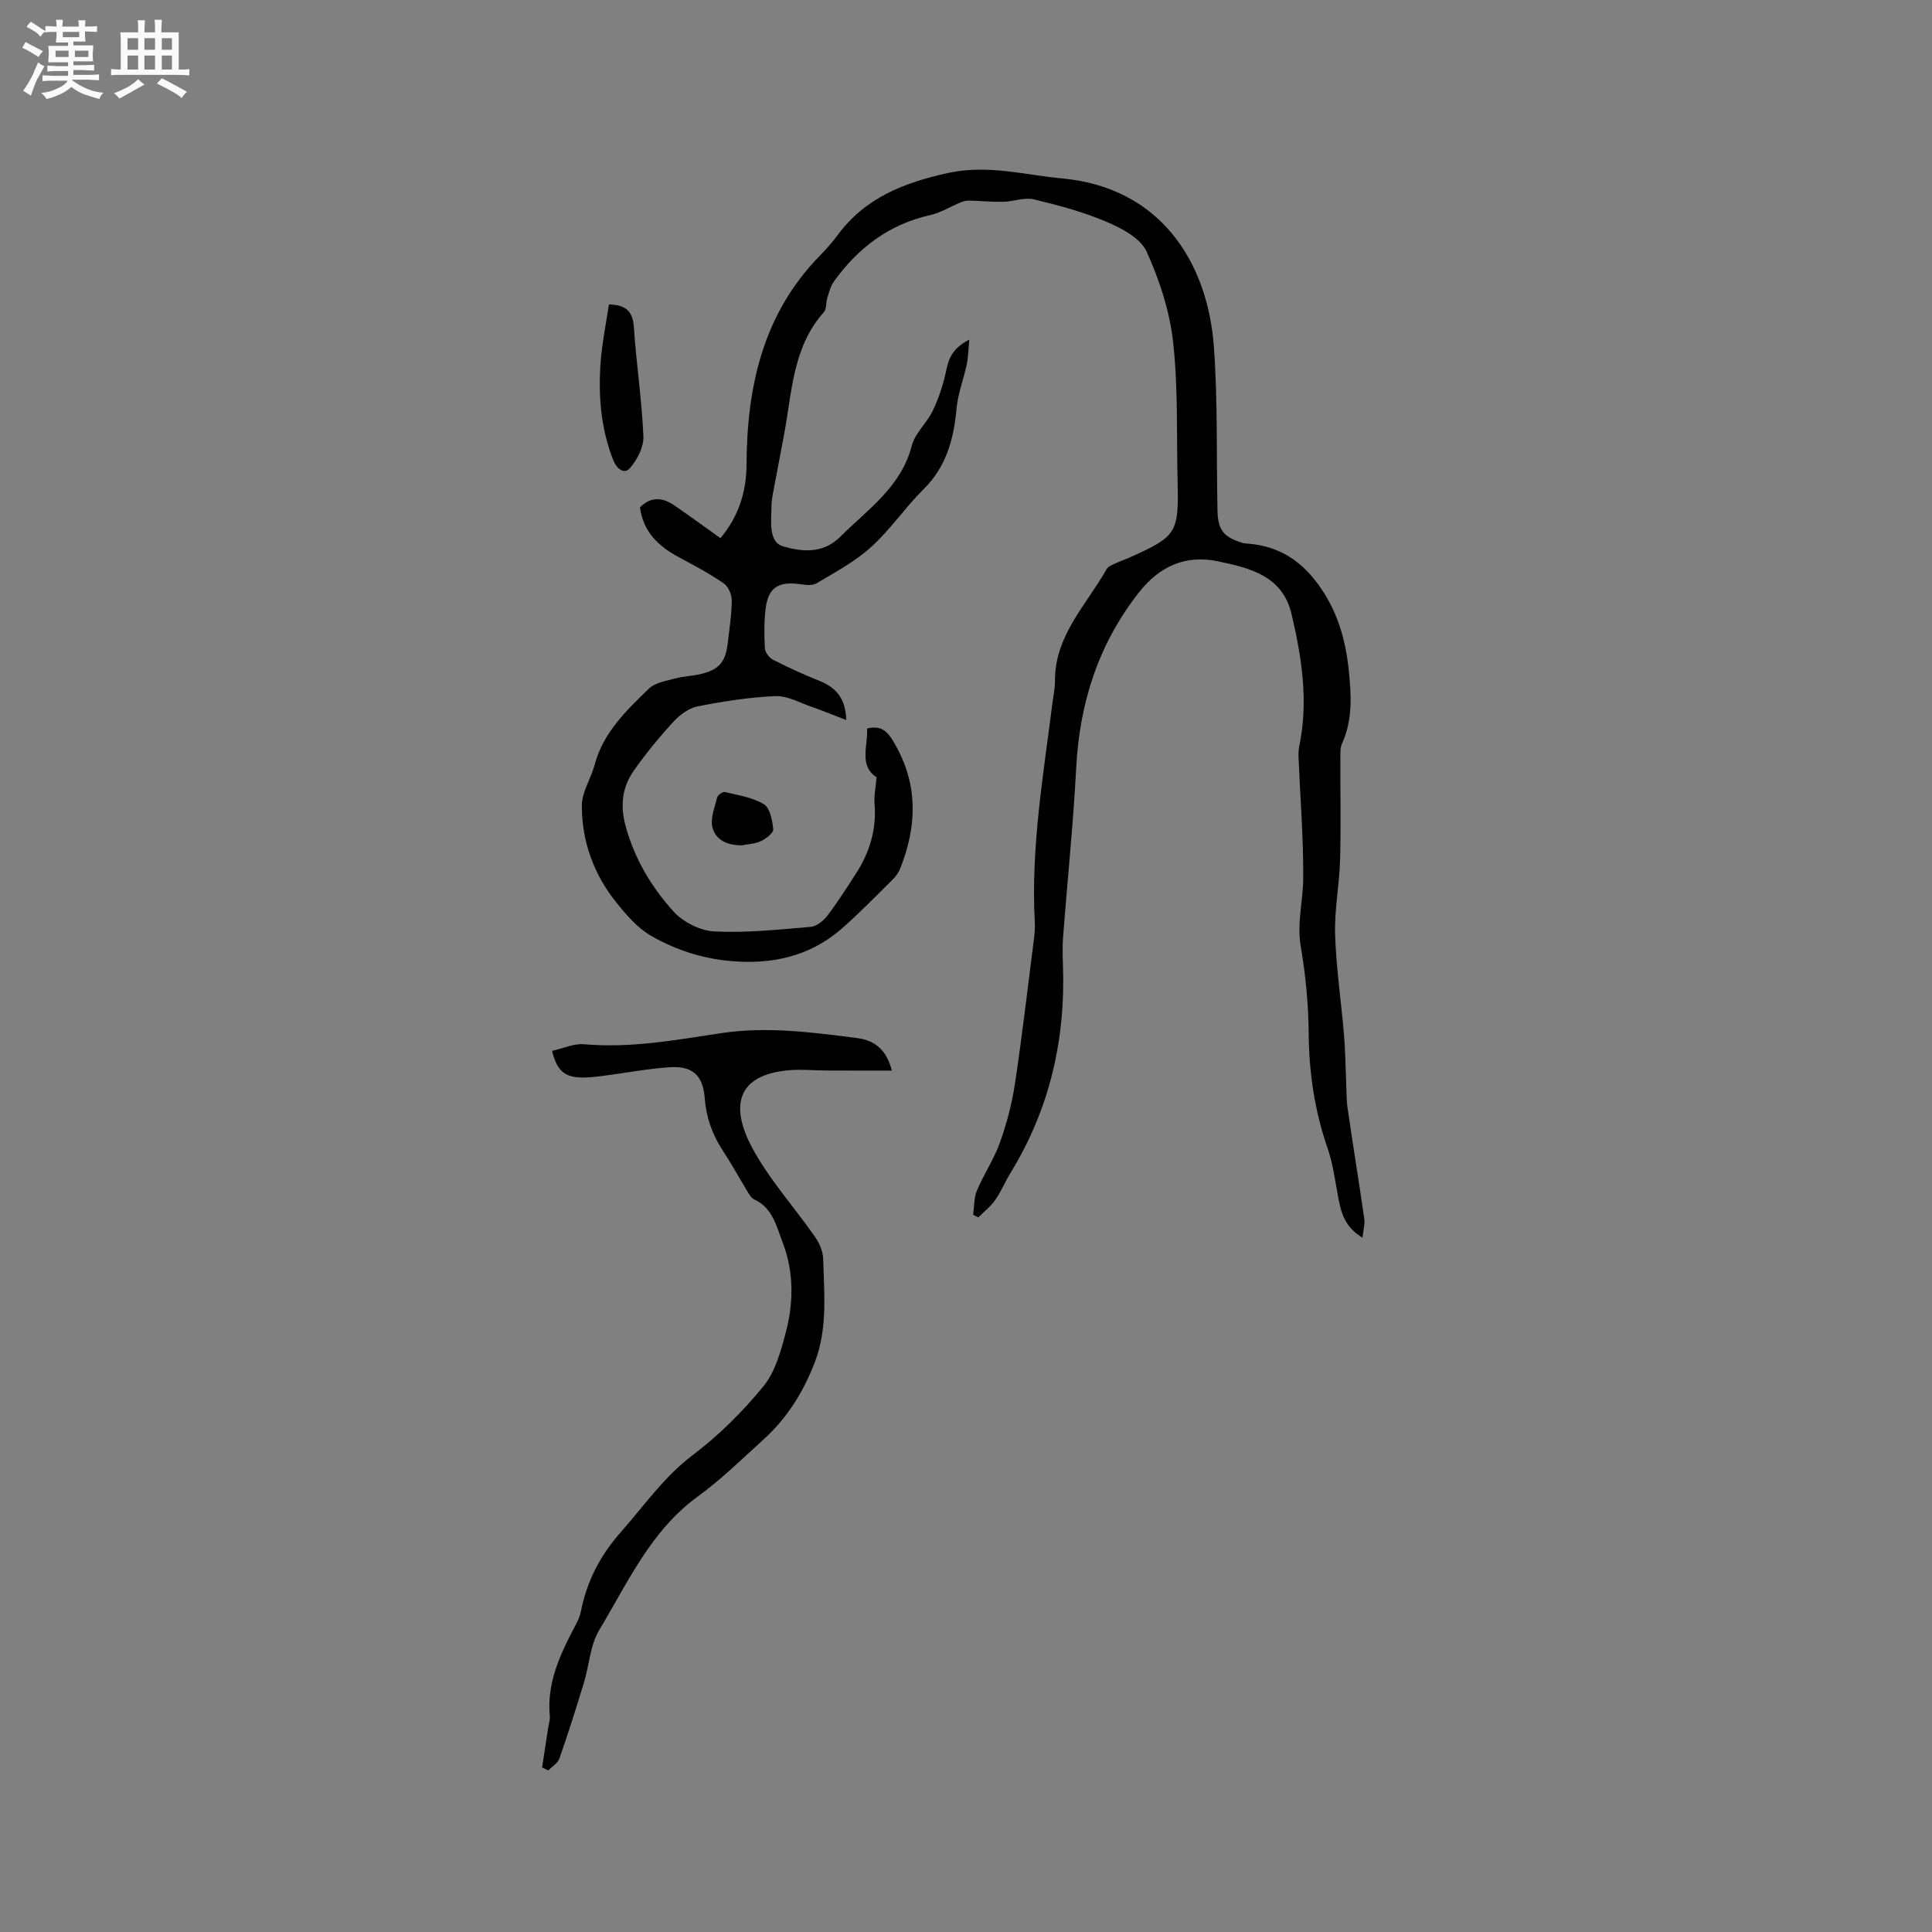 <svg enable-background="new 0 0 400 400" viewBox="0 0 400 400" xmlns="http://www.w3.org/2000/svg"><rect x="0" y="0" width="400" height="400" fill="#808080" stroke="none"/><path d="m6.8 9.5c.6.3 1.3.7 2.1 1.1-.4.4-.7.8-.9 1.2-.7-.4-1.3-.8-1.8-1.1s-1.1-.6-1.6-.8c.2-.4.5-.8.7-1.2.4.2.8.5 1.5.8zm.9 6.9c-.3.6-.5 1.1-.7 1.7s-.4 1.1-.6 1.7c-.6-.4-1.1-.7-1.6-1 .7-1 1.2-1.8 1.5-2.4.3-.5.6-1.1.8-1.7.3-.6.5-1.2.8-1.8.3.3.8.6 1.3.8-.7 1.3-1.2 2.2-1.5 2.7zm.1-11c.4.3 1 .7 1.7 1.1-.5.2-.8.6-1.1 1.1-.5-.6-1-1-1.4-1.2s-.9-.6-1.5-.8c.2-.4.5-.7.9-1.1.5.3.9.6 1.4.9zm10.5 13.1c1 .4 2 .6 3.1.7-.4.4-.7.8-.8 1.3-.9-.2-1.9-.6-3-.9-1-.4-2-.9-2.8-1.6-.5.4-1.1.9-1.9 1.3s-1.9.9-3.3 1.2c-.1-.3-.5-.8-1.1-1.3 1 0 2.1-.3 3.2-.8 1.2-.5 1.9-1 2.3-1.7h-3.2c-.4 0-1 0-2 .1v-1.2c1 0 1.7.1 2 .1h3.3v-1h-2.3c-.2 0-.9 0-2 .1v-1.2c1.2 0 1.9.1 2 .1h2.3v-.8h-4.1c0-.7.1-1.2.1-1.6 0-.5 0-1.1-.1-1.8h4.1v-.7h-2.5c0-.6.1-1.1.1-1.6v-.6h-.5c-.4 0-1 0-1.8.1v-1.3c1.2 0 1.9.1 2.1.1h.2c0-.3 0-.8-.1-1.4h1.4c0 .6-.1 1-.1 1.4h3.4c0-.4 0-.8-.1-1.3h1.5c0 .4-.1.9-.1 1.3.7 0 1.5 0 2.5-.1v1.2c-1 0-1.8-.1-2.5-.1v.6c0 .3 0 .8.1 1.5h-2.5v.8h4.1c0 .7-.1 1.3-.1 1.8s0 1 .1 1.5h-4.1v.8h1.4c.8 0 1.8 0 2.9-.1v1.2c-1 0-1.9-.1-2.8-.1h-1.5v1h3.2c.3 0 1 0 2.1-.1v1.2c-1.1 0-1.8-.1-2.1-.1h-3.4l-.1.1c1.4 1 2.4 1.5 3.4 1.9zm-4.1-6.7v-1.3h-2.7v1.3zm2.2-4.1v-1.1h-3.4v1.1zm1.9 4.1v-1.3h-2.8v1.3z" fill="#fafafb"/><path d="m37 6.7v2.3 5.4c1 0 1.8 0 2.2-.1v1.3c-.6 0-1.5-.1-2.5-.1h-11.9c-.7 0-1.3 0-1.8.1v-1.3c.5 0 1.1.1 2 .1v-5.2c0-1 0-1.8-.1-2.5h3.7c0-1.3 0-2.1-.1-2.5h1.5c0 .4-.1 1.3-.1 2.5h2.2c0-1.2 0-2.1-.1-2.6h1.5c0 .4-.1 1.3-.1 2.6zm-12.3 13.7c-.3-.4-.7-.8-1.1-1.1 1.1-.4 2.1-.9 2.9-1.3.8-.5 1.5-1 2.1-1.6.4.4.9.8 1.3 1.1-2.5 1.4-4.2 2.4-5.2 2.9zm3.9-10.1v-2.4h-2.2v2.4zm0 4.1v-2.9h-2.2v2.9zm3.5-4.1v-2.4h-2.2v2.4zm0 4.1v-2.9h-2.2v2.9zm.4 2.9 1-1.1c.6.3 1.4.7 2.5 1.3s2 1.1 2.7 1.5c-.4.4-.8.8-1.1 1.3-.8-.8-2.5-1.7-5.1-3zm3.1-7v-2.4h-2.1v2.4zm0 4.1v-2.9h-2.1v2.9z" fill="#fafafb"/><g fill="#000001"><path d="m282.09 256.25c-3.97-2.37-4.54-5.68-5.15-9.04-.58-3.2-1.03-6.48-2.09-9.53-2.67-7.7-3.83-15.55-3.9-23.7-.05-6.01-.62-12.07-1.64-17.99-.84-4.87.49-9.46.51-14.16.05-8.39-.63-16.78-.98-25.18-.03-.82.05-1.67.22-2.47 1.84-9.17.44-18.15-1.66-27.05-1.87-7.96-8.7-9.55-15.25-10.92-6.7-1.4-12.1 1.01-16.4 6.51-8.35 10.67-12.22 22.76-12.93 36.18-.62 11.74-1.83 23.46-2.73 35.19-.14 1.89-.08 3.81-.02 5.71.56 15.41-2.75 29.84-10.87 43.06-1.11 1.8-1.9 3.81-3.11 5.53-.96 1.37-2.34 2.45-3.54 3.66-.35-.18-.71-.36-1.06-.53.23-1.68.13-3.51.77-5.02 1.43-3.4 3.55-6.53 4.78-9.98 1.4-3.93 2.48-8.05 3.1-12.18 1.49-9.91 2.64-19.87 3.91-29.81.15-1.15.26-2.33.2-3.49-.86-15.46 1.78-30.64 3.7-45.88.17-1.37.48-2.74.47-4.1-.09-9.44 6.5-15.8 10.71-23.25.31-.55 1.16-.85 1.8-1.16.95-.46 1.97-.79 2.93-1.22 9.75-4.36 10.21-5.08 9.95-15.7-.23-9.65.13-19.36-.93-28.91-.71-6.41-2.82-12.87-5.5-18.76-1.26-2.76-5.12-4.79-8.24-6.12-4.83-2.06-9.99-3.45-15.12-4.67-1.94-.46-4.17.46-6.27.51-2.36.05-4.73-.19-7.1-.25-.56-.01-1.15.12-1.67.33-2.15.88-4.19 2.18-6.41 2.68-8.53 1.9-14.91 6.79-19.9 13.71-.7.97-1.01 2.23-1.38 3.4-.32.98-.13 2.32-.73 2.99-6.45 7.23-6.57 16.48-8.21 25.25-.76 4.06-1.55 8.11-2.3 12.16-.15.83-.31 1.68-.32 2.52-.02 3.15-.73 7.63 2.38 8.54 3.65 1.07 8.17 1.7 11.84-1.96 5.73-5.71 12.6-10.31 14.83-18.88.69-2.64 3.18-4.75 4.38-7.32 1.24-2.63 2.17-5.47 2.76-8.32.53-2.55 1.39-4.57 4.76-6.31-.21 2.18-.22 3.69-.53 5.15-.65 3.07-1.84 6.08-2.12 9.18-.57 6.3-2.11 11.97-6.81 16.63-3.83 3.8-6.9 8.4-10.89 12-3.32 3-7.41 5.19-11.3 7.5-.94.56-2.48.28-3.72.13-4.2-.53-6.26.82-6.79 5.07-.34 2.72-.31 5.51-.16 8.25.05.83.89 1.95 1.67 2.35 3.1 1.58 6.27 3.05 9.5 4.33 3.36 1.34 5.53 3.42 5.68 8.17-2.67-1.03-4.96-1.98-7.3-2.79-2.45-.85-4.97-2.28-7.41-2.17-5.37.24-10.74 1.08-16.03 2.12-1.82.36-3.7 1.72-4.99 3.13-2.94 3.19-5.71 6.57-8.21 10.11-2.48 3.52-2.93 7.29-1.7 11.72 1.88 6.75 5.35 12.51 9.88 17.52 1.99 2.21 5.56 3.99 8.5 4.13 6.6.32 13.27-.39 19.89-.95 1.23-.1 2.65-1.26 3.46-2.32 2.12-2.77 3.99-5.74 5.89-8.67 2.84-4.39 4.31-9.13 3.88-14.44-.14-1.72.24-3.49.41-5.54-3.7-2.45-1.77-6.43-1.95-10.11 2.48-.58 3.87.2 5.13 2.21 5.44 8.66 5.37 17.6 1.72 26.79-.34.85-.94 1.67-1.6 2.32-3.47 3.42-6.87 6.94-10.53 10.14-6.59 5.75-14.43 7.45-22.99 6.69-5.92-.52-11.47-2.33-16.51-5.25-2.74-1.59-5.01-4.23-7.05-6.75-4.74-5.86-7.27-12.74-7.23-20.24.01-2.79 1.89-5.53 2.64-8.37 1.78-6.7 6.57-11.27 11.27-15.81 1.3-1.26 3.6-1.58 5.5-2.1 1.62-.45 3.36-.48 5.01-.85 3.91-.88 5.32-2.47 5.78-6.42.34-2.95.81-5.9.83-8.86.01-1.2-.7-2.88-1.64-3.53-2.96-2.03-6.15-3.74-9.32-5.43-4.23-2.26-7.38-5.27-8.04-10.31 2.31-2.35 4.75-2.05 7.18-.37 3.14 2.16 6.21 4.41 9.48 6.74 3.76-4.5 5.37-9.54 5.4-15.25.09-16.1 3.37-31.11 15.11-43.16 1.33-1.36 2.62-2.8 3.75-4.33 5.71-7.74 13.72-10.86 22.88-12.87 8.18-1.79 15.78.41 23.6 1.13 20.31 1.88 30.12 17.25 31.42 34.83.83 11.3.5 22.68.75 34.02.09 3.97 1.3 5.41 5.09 6.58.2.06.41.13.62.14 6.39.36 11.18 3.1 15.08 8.4 4.03 5.48 5.75 11.52 6.4 17.99.51 5.05.82 10.15-1.4 15.02-.41.91-.35 2.07-.35 3.11-.03 7 .13 14-.06 21-.15 5.17-1.19 10.34-1.03 15.49.22 6.93 1.26 13.83 1.84 20.75.27 3.21.3 6.44.45 9.66.08 1.86.03 3.73.3 5.56 1.11 7.63 2.35 15.23 3.45 22.86.16 1.1-.19 2.25-.37 3.9z"/><path d="m114.3 217.57c2.35-.52 4.54-1.56 6.62-1.37 9.63.85 19-.88 28.41-2.3 9.45-1.42 18.79-.18 28.13 1.02 3.85.5 6.15 2.63 7.18 6.73-4.61 0-9.01.01-13.4-.01-2.54-.01-5.1-.27-7.62-.08-11.42.88-12.3 7.75-7.98 15.9 3.53 6.66 8.78 12.41 13.13 18.66.89 1.28 1.62 2.98 1.66 4.51.18 7.17.96 14.35-1.72 21.37-2.36 6.17-5.72 11.56-10.58 15.98-4.47 4.06-8.82 8.33-13.68 11.87-9.75 7.1-14.47 17.81-20.38 27.62-1.89 3.14-2.07 7.28-3.18 10.92-1.6 5.26-3.26 10.5-5.07 15.68-.34.98-1.51 1.66-2.29 2.48-.43-.21-.86-.41-1.29-.62.42-2.73.83-5.45 1.25-8.18.13-.83.42-1.67.34-2.48-.6-6.43 1.81-12.03 4.66-17.53.68-1.3 1.48-2.63 1.76-4.04 1.23-6.28 4-11.65 8.27-16.47 4.82-5.45 8.9-11.43 14.88-15.95 5.42-4.09 10.37-9.02 14.67-14.28 2.47-3.02 3.62-7.34 4.65-11.26 1.61-6.14 1.63-12.53-.67-18.46-1.25-3.23-2.03-7.2-5.89-8.95-.68-.31-1.13-1.21-1.57-1.92-1.66-2.71-3.17-5.52-4.92-8.16-2.21-3.35-3.47-6.92-3.77-10.95-.36-4.68-2.54-6.66-7.27-6.34-4.63.31-9.22 1.21-13.83 1.79-1.67.21-3.38.43-5.05.31-3.08-.24-4.53-1.69-5.45-5.49z"/><path d="m126.07 63.03c3.96.11 4.97 1.79 5.18 4.88.5 7.49 1.64 14.95 1.96 22.45.09 2.19-1.28 4.85-2.8 6.57-1.23 1.39-2.77.06-3.47-1.72-2.6-6.65-3.11-13.56-2.56-20.56.31-3.86 1.1-7.67 1.69-11.62z"/><path d="m153.59 175.02c-2.88.01-5.42-1.02-6.09-3.73-.46-1.89.48-4.16.99-6.21.12-.49 1.15-1.21 1.59-1.1 2.76.67 5.74 1.1 8.08 2.54 1.27.78 1.76 3.35 1.93 5.18.07.75-1.49 1.93-2.54 2.44-1.18.57-2.63.61-3.96.88z"/></g></svg>